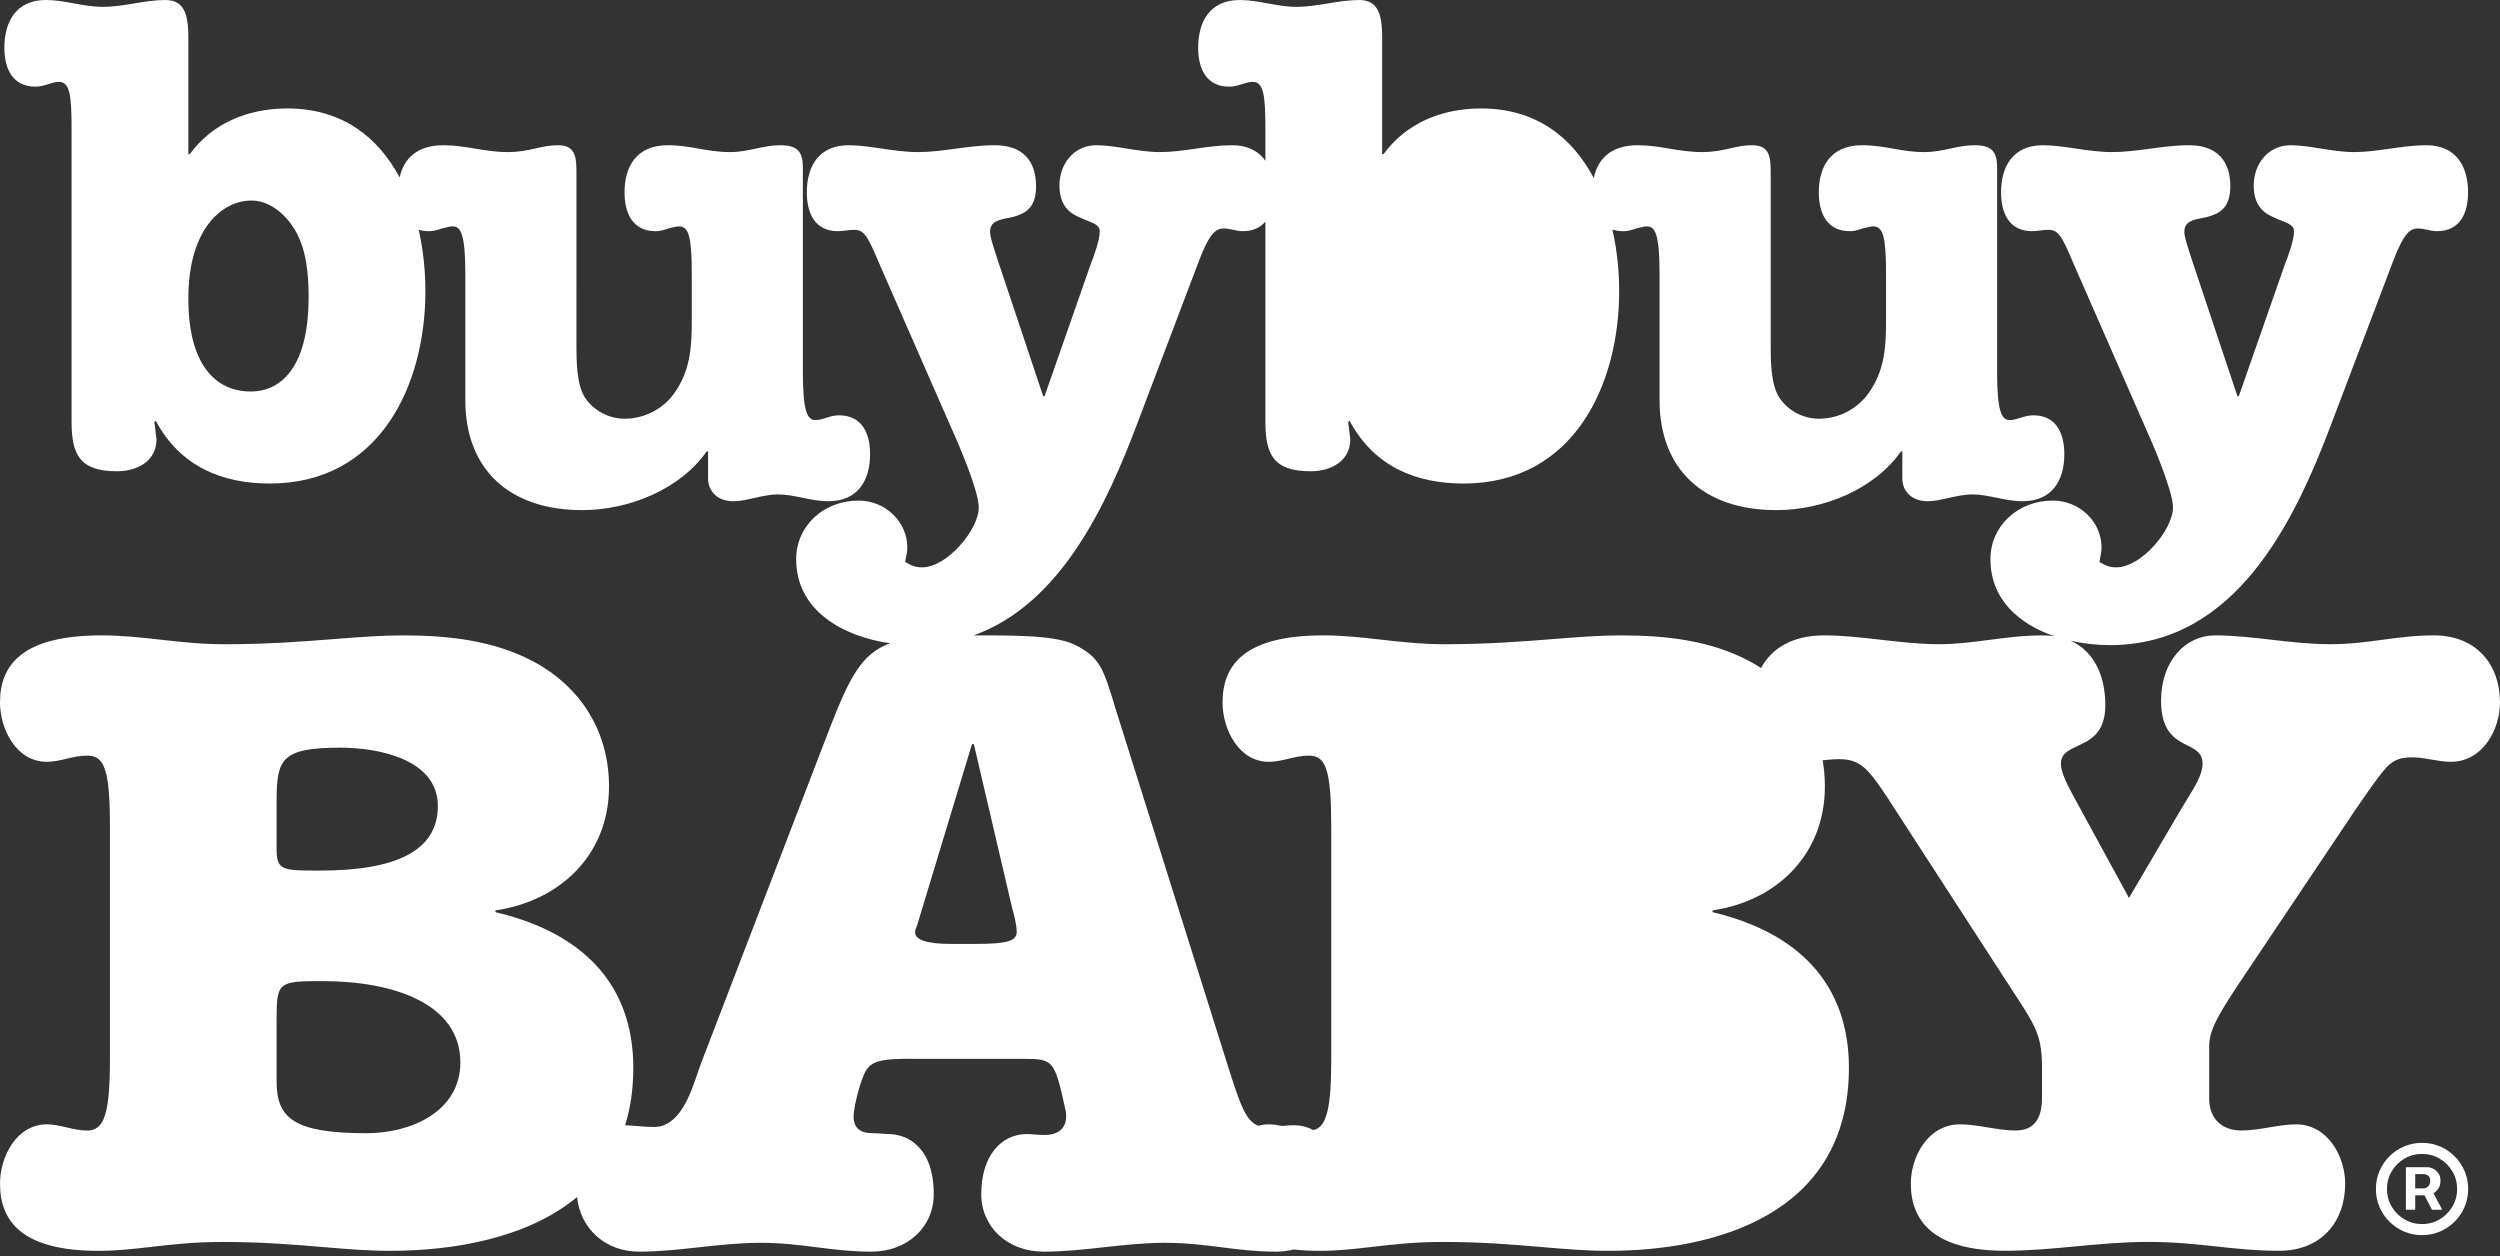 <svg width="400" height="201" viewBox="0 0 400 201" fill="none" xmlns="http://www.w3.org/2000/svg">
<rect x="0" y="0" width="400" height="201" fill="#333333" stroke="none"/>
<path fillRule="evenodd" clipRule="evenodd" d="M340.635 143.672L348.939 129.529C349.23 129.045 349.512 128.585 349.78 128.147C351.313 125.647 352.412 123.855 352.412 122.178C352.412 120.494 351.294 119.929 349.976 119.261C348.08 118.301 345.769 117.131 345.769 112.124C345.769 105.754 349.688 101.661 354.379 101.661C357.38 101.661 360.416 102.01 363.473 102.361C366.57 102.716 369.688 103.074 372.81 103.074C375.924 103.074 378.58 102.717 381.219 102.361C383.827 102.01 386.42 101.661 389.422 101.661C396.228 101.661 400 106.322 400 112.405C400 116.653 397.276 121.886 392.146 121.886C391.089 121.886 390.07 121.709 389.051 121.532C388.03 121.355 387.009 121.177 385.949 121.177C384.289 121.177 383.082 121.469 381.875 122.742C380.635 124.105 379.318 126.017 378.102 127.782L378.1 127.784C377.681 128.393 377.273 128.984 376.885 129.529L358.306 157.254C354.534 162.916 353.471 165.038 353.471 167.44V175.796C353.471 178.904 355.435 180.878 358.605 180.878C360.138 180.878 361.629 180.626 363.101 180.378C364.535 180.136 365.95 179.897 367.367 179.897C372.504 179.897 375.228 185.126 375.228 189.374C375.228 195.453 371.452 200.125 364.65 200.125C360.964 200.125 357.852 199.787 354.667 199.44L354.666 199.44C351.327 199.077 347.906 198.705 343.658 198.705C339.783 198.705 335.947 199.063 332.13 199.42C328.352 199.774 324.592 200.125 320.834 200.125C309.504 200.125 305.732 195.453 305.732 189.374C305.732 185.126 308.444 179.897 313.593 179.897C315.103 179.897 316.575 180.142 318.047 180.388C319.517 180.633 320.988 180.878 322.495 180.878C325.064 180.878 326.721 179.469 326.721 175.652V170.135C326.586 165.525 325.612 164.034 322.203 158.814C322.053 158.584 321.898 158.348 321.738 158.103L304.226 131.076C303.99 130.718 303.703 130.269 303.38 129.765C302.047 127.683 300.118 124.669 298.775 123.299C297.572 122.026 296.213 121.465 294.401 121.465C293.433 121.465 292.527 121.553 291.624 121.648C291.86 123.004 291.98 124.409 291.98 125.857C291.98 136.605 284.422 144.112 274.014 145.665V145.949C287.699 149.197 295.826 157.402 295.826 170.843C295.826 194.471 274.161 200.133 257.339 200.133C253.796 200.133 250.399 199.843 246.674 199.525C242.154 199.139 237.152 198.712 230.821 198.712C226.329 198.712 222.856 199.117 219.618 199.494C216.791 199.824 214.142 200.133 211.15 200.133C209.638 200.133 208.26 200.058 207.006 199.916C206.112 200.145 205.156 200.266 204.148 200.266C200.973 200.266 198.239 199.919 195.475 199.569C192.648 199.211 189.79 198.849 186.396 198.849C183.095 198.849 179.83 199.207 176.585 199.564C173.377 199.916 170.189 200.266 167.005 200.266C161.188 200.266 157.003 196.306 157.003 191.069C157.003 184.979 160.14 181.447 164.318 181.447C164.647 181.447 165.006 181.476 165.407 181.508C165.913 181.548 166.487 181.594 167.153 181.594C169.234 181.594 170.585 180.598 170.585 178.62C170.585 177.96 170.452 177.429 170.32 176.9C170.252 176.63 170.185 176.36 170.135 176.073C169.836 174.656 169.234 171.969 168.492 170.832C167.599 169.419 166.108 169.419 163.872 169.419L146.865 169.422C140.454 169.275 139.557 169.983 138.664 171.113C137.767 172.393 136.575 177.062 136.575 178.62C136.575 180.465 137.619 181.307 139.557 181.307C140.221 181.307 140.702 181.35 141.126 181.389L141.127 181.389C141.462 181.42 141.762 181.447 142.089 181.447C145.222 181.447 149.4 183.565 149.4 191.069C149.4 196.306 145.222 200.266 139.409 200.266C136.233 200.266 133.497 199.919 130.731 199.569C127.904 199.211 125.046 198.849 121.657 198.849C118.353 198.849 115.09 199.207 111.847 199.563C108.64 199.916 105.453 200.266 102.262 200.266C96.853 200.266 92.862 196.596 92.329 191.528C84.386 198.129 72.533 200.133 62.414 200.133C58.828 200.133 55.392 199.843 51.625 199.525L51.625 199.525C47.057 199.139 42.004 198.712 35.608 198.712C31.064 198.712 27.551 199.117 24.275 199.495L24.274 199.495C21.414 199.824 18.736 200.133 15.711 200.133C3.598 200.129 0 195.46 0 189.378C0 185.134 2.598 179.893 7.5 179.893C8.563 179.893 9.589 180.134 10.632 180.379C11.71 180.632 12.806 180.89 13.98 180.89C16.719 180.89 17.59 178.055 17.59 169.426V132.364C17.59 123.163 16.719 120.897 13.98 120.897C12.809 120.897 11.713 121.153 10.635 121.405C9.591 121.649 8.563 121.89 7.5 121.89C2.598 121.886 0 116.656 0 112.408C0 106.33 3.598 101.661 16.287 101.661C19.534 101.661 22.572 102.001 25.673 102.347L25.673 102.347C28.908 102.709 32.211 103.078 35.892 103.078C42.911 103.078 48.573 102.634 53.562 102.244C57.49 101.936 61 101.661 64.425 101.661C71.928 101.661 78.989 102.51 85.189 105.758C92.969 109.865 97.442 117.081 97.442 125.857C97.442 136.605 89.795 144.112 79.277 145.665V145.949C93.117 149.197 101.329 157.402 101.329 170.843C101.329 174.277 100.866 177.331 100.023 180.043C100.676 180.062 101.332 180.117 102 180.173L102.001 180.173C102.857 180.244 103.734 180.317 104.647 180.317C108.708 180.317 110.473 175.092 111.647 171.614C111.811 171.129 111.964 170.677 112.109 170.279L132.541 117.077C135.885 108.422 137.806 104.596 142.413 102.924C134.839 101.839 127.389 97.687 127.389 89.474C127.389 84.123 131.807 80.092 137.354 80.092C141.653 80.092 145.171 83.469 145.171 87.618C145.171 88.13 145.067 88.646 144.963 89.161V89.161V89.161V89.162C144.913 89.411 144.862 89.66 144.824 89.909C145.732 90.452 146.411 90.777 147.54 90.777C151.504 90.777 156.601 84.779 156.601 81.181C156.601 78.561 153.431 71.142 152.183 68.411L140.753 42.333C138.83 37.749 138.262 36.771 136.675 36.771C136.223 36.771 135.8 36.825 135.375 36.879C134.949 36.934 134.522 36.988 134.065 36.988C130.33 36.988 129.09 34.043 129.09 30.766C129.09 26.621 131.009 23.237 135.77 23.237C137.415 23.237 139.167 23.494 140.973 23.759C142.895 24.041 144.878 24.333 146.861 24.333C148.875 24.333 150.858 24.066 152.868 23.796C154.932 23.518 157.023 23.237 159.203 23.237C163.621 23.237 165.772 25.754 165.772 29.788C165.772 33.383 163.96 34.154 162.152 34.696C161.859 34.766 161.563 34.825 161.273 34.882L161.272 34.882L161.271 34.882L161.271 34.882C159.764 35.18 158.413 35.447 158.413 37.095C158.413 37.883 158.882 39.296 159.231 40.35L159.232 40.351L159.232 40.352C159.367 40.758 159.484 41.111 159.55 41.355L166.909 63.392H167.13L174.49 42.333C175.054 40.915 175.962 38.409 175.962 36.988C175.962 36.09 175.082 35.743 173.975 35.307C173.6 35.159 173.198 35.001 172.796 34.807C171.209 34.154 169.511 32.951 169.511 29.677C169.511 26.296 171.777 23.237 175.398 23.237C176.945 23.237 178.57 23.497 180.236 23.764C181.988 24.045 183.785 24.333 185.584 24.333C187.496 24.333 189.379 24.063 191.275 23.791C193.199 23.515 195.138 23.237 197.136 23.237C199.669 23.237 201.398 24.199 202.462 25.725V20.845C202.462 15.39 202.24 13.095 200.417 13.095C199.888 13.095 199.361 13.262 198.799 13.44C198.156 13.644 197.468 13.862 196.678 13.862C192.951 13.862 191.707 10.917 191.707 7.64C191.707 3.384 193.626 0 198.38 0C199.845 0 201.335 0.27 202.837 0.542C204.362 0.818 205.899 1.096 207.433 1.096C209.152 1.096 210.841 0.818 212.513 0.542C214.154 0.272 215.78 0.004 217.405 0.004C220.118 0.004 221.144 1.642 221.144 5.894V24.661H221.373C224.875 19.863 230.423 17.354 236.996 17.354C245.85 17.354 251.598 22.055 255.001 28.485C255.641 25.448 257.721 23.237 262.026 23.237C263.822 23.237 265.45 23.506 267.092 23.778C268.761 24.054 270.444 24.333 272.331 24.333C274.177 24.333 275.523 24.029 276.796 23.741C277.94 23.482 279.026 23.237 280.365 23.237C283.311 23.237 283.311 25.315 283.311 28.149V55.32C283.311 57.612 283.311 61.432 284.676 63.609C285.377 64.645 286.32 65.495 287.423 66.085C288.525 66.675 289.755 66.989 291.006 66.998C294.294 66.998 297.35 65.355 299.162 62.635C301.539 59.144 301.768 55.431 301.768 51.389V43.864C301.768 37.974 301.31 36.224 299.727 36.224C299.355 36.224 298.982 36.321 298.61 36.417C298.418 36.467 298.225 36.516 298.033 36.553C297.99 36.567 297.947 36.581 297.904 36.595L297.827 36.62C297.231 36.816 296.698 36.992 295.992 36.992C292.264 36.992 291.006 34.047 291.006 30.773C291.006 26.625 292.932 23.237 297.922 23.237C299.788 23.237 301.343 23.511 302.899 23.785C304.455 24.059 306.01 24.333 307.876 24.333C309.438 24.333 310.765 24.048 312.064 23.768C313.313 23.5 314.537 23.237 315.922 23.237C318.86 23.237 319.539 24.444 319.539 26.843V59.572C319.539 66.123 320.336 67.215 321.58 67.215C322.109 67.215 322.637 67.049 323.2 66.871C323.843 66.668 324.531 66.451 325.318 66.451C329.061 66.451 330.293 69.397 330.293 72.666C330.293 76.815 328.374 80.196 323.621 80.196C322.173 80.196 320.785 79.911 319.428 79.633C318.129 79.367 316.857 79.107 315.586 79.107C314.295 79.107 313.001 79.399 311.754 79.681C310.595 79.943 309.477 80.196 308.441 80.196C305.621 80.196 304.374 78.343 304.374 76.597V72.235H304.145C299.956 78.236 291.807 81.62 284.219 81.62C272.556 81.62 265.532 75.069 265.532 64.052V43.864C265.532 37.21 264.743 36.224 263.491 36.224C263.127 36.224 262.755 36.32 262.382 36.416C262.188 36.466 261.994 36.516 261.801 36.553C261.752 36.569 261.704 36.584 261.657 36.6L261.585 36.624C260.994 36.819 260.468 36.992 259.76 36.992C259.09 36.992 258.499 36.897 257.982 36.723C258.727 39.992 259.066 43.372 259.066 46.599C259.066 61.546 251.825 77.365 234.161 77.365C226.691 77.365 219.9 74.744 215.933 67.326L215.711 67.547L216.047 70.271C216.047 73.766 212.991 75.401 209.71 75.401C203.702 75.401 202.462 72.67 202.462 67.433V35.457C201.677 36.4 200.506 36.988 198.837 36.988C198.326 36.988 197.815 36.879 197.305 36.77C196.796 36.661 196.287 36.553 195.778 36.553C194.534 36.553 193.512 37.317 191.814 41.79L181.967 67.758C177.063 80.746 169.724 96.687 155.777 101.661L155.962 101.661C162.975 101.661 168.939 101.661 172.069 103.207C175.955 105.197 176.553 106.891 178.49 113.401L196.686 171.268C196.76 171.496 196.833 171.72 196.905 171.939L196.905 171.939L196.905 171.94C198.427 176.61 199.334 179.394 201.337 180.124C201.865 179.976 202.428 179.897 203.026 179.897C203.736 179.897 204.428 180.006 205.12 180.152C205.77 180.091 206.391 180.037 206.983 180.037C208.055 180.037 209.14 180.277 210.134 180.82C212.292 180.326 212.999 177.269 212.999 169.43V132.364C212.999 123.163 212.142 120.897 209.437 120.897C208.279 120.897 207.195 121.153 206.129 121.405C205.096 121.649 204.08 121.89 203.026 121.89C198.173 121.89 195.608 116.656 195.608 112.408C195.608 106.33 199.177 101.661 211.718 101.661C214.931 101.661 217.938 102.001 221.007 102.348L221.008 102.348C224.206 102.709 227.472 103.078 231.109 103.078C238.047 103.078 243.643 102.635 248.576 102.244C252.462 101.936 255.937 101.661 259.332 101.661C266.75 101.661 273.726 102.51 279.86 105.758C280.521 106.111 281.159 106.487 281.771 106.885C283.457 103.72 286.812 101.661 291.832 101.661C294.836 101.661 297.877 102.01 300.936 102.361C304.032 102.717 307.145 103.074 310.257 103.074C313.003 103.074 315.6 102.734 318.246 102.388C320.995 102.028 323.797 101.661 326.876 101.661C327.513 101.661 328.117 101.704 328.689 101.786C323.058 99.862 318.472 95.918 318.472 89.474C318.472 84.123 322.89 80.092 328.437 80.092C332.733 80.092 336.25 83.469 336.25 87.618C336.25 88.124 336.149 88.635 336.047 89.145C335.996 89.4 335.945 89.655 335.907 89.909C336.815 90.452 337.494 90.777 338.62 90.777C342.591 90.777 347.677 84.779 347.677 81.181C347.677 78.561 344.506 71.142 343.266 68.411L331.832 42.333C329.913 37.749 329.341 36.771 327.758 36.771C327.305 36.771 326.881 36.825 326.457 36.879C326.031 36.934 325.603 36.988 325.145 36.988C321.41 36.988 320.17 34.043 320.17 30.766C320.17 26.621 322.093 23.237 326.85 23.237C328.497 23.237 330.249 23.494 332.055 23.759C333.976 24.042 335.958 24.333 337.941 24.333C339.958 24.333 341.944 24.066 343.956 23.795C346.018 23.518 348.107 23.237 350.282 23.237C354.7 23.237 356.852 25.754 356.852 29.788C356.852 33.383 355.043 34.154 353.228 34.696C352.934 34.766 352.638 34.825 352.347 34.883C350.846 35.18 349.496 35.447 349.496 37.095C349.496 37.865 349.947 39.229 350.292 40.274C350.436 40.713 350.563 41.096 350.629 41.355L357.989 63.392H358.21L365.569 42.333C366.13 40.915 367.046 38.409 367.046 36.988C367.046 36.092 366.164 35.744 365.059 35.309C364.682 35.16 364.278 35.002 363.875 34.807C362.292 34.154 360.591 32.951 360.591 29.677C360.591 26.296 362.857 23.237 366.481 23.237C368.027 23.237 369.65 23.497 371.315 23.764C373.068 24.044 374.869 24.333 376.675 24.333C378.578 24.333 380.457 24.063 382.351 23.792C384.277 23.515 386.219 23.237 388.219 23.237C392.973 23.237 394.892 26.621 394.892 30.766C394.892 34.043 393.652 36.988 389.917 36.988C389.408 36.988 388.897 36.88 388.387 36.771C387.877 36.662 387.367 36.553 386.857 36.553C385.614 36.553 384.595 37.317 382.897 41.79L373.039 67.758C367.16 83.359 357.756 103.218 337.597 103.218C335.541 103.218 333.389 102.993 331.301 102.522C335.13 104.222 336.852 108.245 336.852 112.833C336.852 117.303 334.419 118.429 332.401 119.363C330.972 120.024 329.751 120.589 329.751 122.178C329.751 123.728 330.81 125.706 332.925 129.529L340.635 143.672ZM11.452 20.845C11.452 15.39 11.231 13.095 9.411 13.095C8.884 13.095 8.357 13.262 7.795 13.44C7.153 13.644 6.464 13.862 5.676 13.862C1.941 13.862 0.701 10.917 0.701 7.64C0.701 3.384 2.62 0 7.374 0C8.833 0 10.32 0.269 11.821 0.54C13.35 0.817 14.893 1.096 16.435 1.096C18.149 1.096 19.833 0.818 21.503 0.543C23.144 0.272 24.771 0.004 26.4 0.004C29.112 0.004 30.135 1.642 30.135 5.894V24.661H30.363C33.87 19.863 39.421 17.354 45.986 17.354C54.795 17.354 60.531 22.007 63.943 28.385C64.607 25.4 66.688 23.237 70.943 23.237C72.742 23.237 74.371 23.507 76.013 23.779C77.679 24.055 79.359 24.333 81.24 24.333C83.092 24.333 84.439 24.029 85.714 23.741C86.858 23.482 87.943 23.237 89.282 23.237C92.235 23.237 92.235 25.315 92.235 28.149L92.231 55.32C92.231 57.612 92.231 61.432 93.585 63.609C94.288 64.645 95.232 65.495 96.336 66.085C97.44 66.675 98.671 66.988 99.922 66.998C103.207 66.998 106.267 65.355 108.079 62.635C110.452 59.144 110.685 55.431 110.685 51.389V43.864C110.685 37.974 110.231 36.224 108.647 36.224C108.275 36.224 107.9 36.321 107.526 36.417C107.334 36.467 107.141 36.517 106.95 36.553C106.879 36.576 106.809 36.599 106.74 36.622L106.738 36.622C106.145 36.818 105.616 36.992 104.909 36.992C101.174 36.992 99.926 34.047 99.926 30.773C99.926 26.625 101.849 23.237 106.828 23.237C108.695 23.237 110.253 23.511 111.81 23.785C113.368 24.059 114.925 24.333 116.793 24.333C118.355 24.333 119.68 24.048 120.979 23.768C122.227 23.5 123.45 23.237 124.835 23.237C127.78 23.237 128.459 24.444 128.459 26.843V59.572C128.459 66.123 129.253 67.215 130.5 67.215C131.025 67.215 131.551 67.049 132.113 66.872C132.757 66.669 133.447 66.451 134.235 66.451C137.97 66.451 139.214 69.397 139.214 72.666C139.214 76.815 137.295 80.196 132.537 80.196C131.09 80.196 129.703 79.912 128.346 79.634C127.045 79.368 125.772 79.107 124.499 79.107C123.209 79.107 121.919 79.399 120.675 79.68C119.517 79.942 118.398 80.196 117.357 80.196C114.538 80.196 113.29 78.343 113.29 76.597V72.235H113.058C108.869 78.236 100.723 81.62 93.135 81.62C81.473 81.62 74.453 75.069 74.453 64.052V43.864C74.453 37.21 73.656 36.224 72.412 36.224C72.043 36.224 71.671 36.32 71.298 36.416C71.104 36.466 70.909 36.516 70.714 36.553C70.64 36.577 70.568 36.601 70.497 36.624L70.496 36.624C69.907 36.819 69.382 36.992 68.681 36.992C68.045 36.992 67.482 36.907 66.985 36.75C67.727 40.011 68.064 43.381 68.064 46.599C68.064 61.546 60.823 77.365 43.156 77.365C35.682 77.365 28.887 74.744 24.923 67.326L24.702 67.547L25.041 70.271C25.041 73.766 21.982 75.401 18.701 75.401C12.696 75.401 11.452 72.67 11.452 67.433V20.845ZM49.382 47.577C49.382 43.868 49.046 39.827 47.119 36.667C45.643 34.265 43.156 32.083 40.21 32.083C35.911 32.083 30.135 36.121 30.135 47.798C30.135 58.269 34.434 62.635 40.1 62.635C45.532 62.635 49.382 57.941 49.382 47.577ZM44.255 135.9C44.255 139.295 45.263 139.295 51.168 139.295C63.277 139.295 70.057 136.18 70.057 128.961C70.057 121.469 60.542 119.627 54.482 119.627C44.971 119.627 44.255 121.473 44.255 128.253V135.9ZM44.255 173.109C44.255 179.044 47.278 181.314 58.668 181.314C65.872 181.314 73.659 177.771 73.659 169.991C73.659 160.517 62.846 156.977 51.6 156.977C44.54 156.977 44.255 157.125 44.255 163.056V173.109ZM146.865 147.636C146.811 147.842 146.736 148.029 146.664 148.212C146.538 148.529 146.418 148.832 146.418 149.19C146.418 150.327 148.208 151.028 152.087 151.028H156.11C161.487 151.028 162.676 150.467 162.676 149.053C162.676 148.061 162.233 146.219 161.93 145.226L155.815 119.059H155.516L146.865 147.636ZM246.219 139.295C240.376 139.295 239.38 139.295 239.38 135.9V128.253C239.38 121.473 240.089 119.627 249.496 119.627C255.483 119.627 264.894 121.469 264.894 128.961C264.894 136.18 258.195 139.295 246.219 139.295ZM253.634 181.314C242.369 181.314 239.38 179.044 239.38 173.109V163.056C239.38 157.125 239.66 156.977 246.643 156.977C257.767 156.977 268.455 160.517 268.455 169.991C268.455 177.771 260.757 181.314 253.634 181.314ZM238.132 36.667C240.052 39.827 240.384 43.868 240.384 47.577C240.384 57.941 236.534 62.635 231.109 62.635C225.444 62.635 221.144 58.269 221.144 47.798C221.144 36.121 226.916 32.083 231.212 32.083C234.161 32.083 236.653 34.265 238.132 36.667Z" fill="white"/>
<path d="M384.942 193.56V186.75H388.393C388.67 186.75 388.971 186.83 389.297 186.99C389.623 187.144 389.9 187.384 390.127 187.71C390.361 188.03 390.478 188.436 390.478 188.928C390.478 189.426 390.358 189.851 390.118 190.201C389.878 190.546 389.586 190.807 389.242 190.985C388.903 191.164 388.583 191.253 388.282 191.253H385.791V190.146H387.821C388.024 190.146 388.242 190.044 388.476 189.841C388.716 189.638 388.836 189.334 388.836 188.928C388.836 188.51 388.716 188.227 388.476 188.079C388.242 187.931 388.036 187.858 387.858 187.858H386.437V193.56H384.942ZM389.057 190.349L390.755 193.56H389.112L387.452 190.349H389.057ZM387.525 197.62C386.504 197.62 385.548 197.429 384.656 197.047C383.764 196.666 382.98 196.137 382.303 195.46C381.626 194.784 381.097 194 380.716 193.108C380.335 192.216 380.144 191.259 380.144 190.238C380.144 189.217 380.335 188.261 380.716 187.369C381.097 186.477 381.626 185.692 382.303 185.016C382.98 184.339 383.764 183.81 384.656 183.429C385.548 183.047 386.504 182.857 387.525 182.857C388.546 182.857 389.503 183.047 390.395 183.429C391.287 183.81 392.071 184.339 392.748 185.016C393.424 185.692 393.953 186.477 394.335 187.369C394.716 188.261 394.907 189.217 394.907 190.238C394.907 191.259 394.716 192.216 394.335 193.108C393.953 194 393.424 194.784 392.748 195.46C392.071 196.137 391.287 196.666 390.395 197.047C389.503 197.429 388.546 197.62 387.525 197.62ZM387.525 195.848C388.559 195.848 389.5 195.596 390.349 195.091C391.198 194.587 391.874 193.91 392.379 193.062C392.883 192.213 393.135 191.272 393.135 190.238C393.135 189.205 392.883 188.264 392.379 187.415C391.874 186.566 391.198 185.889 390.349 185.385C389.5 184.88 388.559 184.628 387.525 184.628C386.492 184.628 385.551 184.88 384.702 185.385C383.853 185.889 383.176 186.566 382.672 187.415C382.168 188.264 381.915 189.205 381.915 190.238C381.915 191.272 382.168 192.213 382.672 193.062C383.176 193.91 383.853 194.587 384.702 195.091C385.551 195.596 386.492 195.848 387.525 195.848Z" fill="white"/>
</svg>
